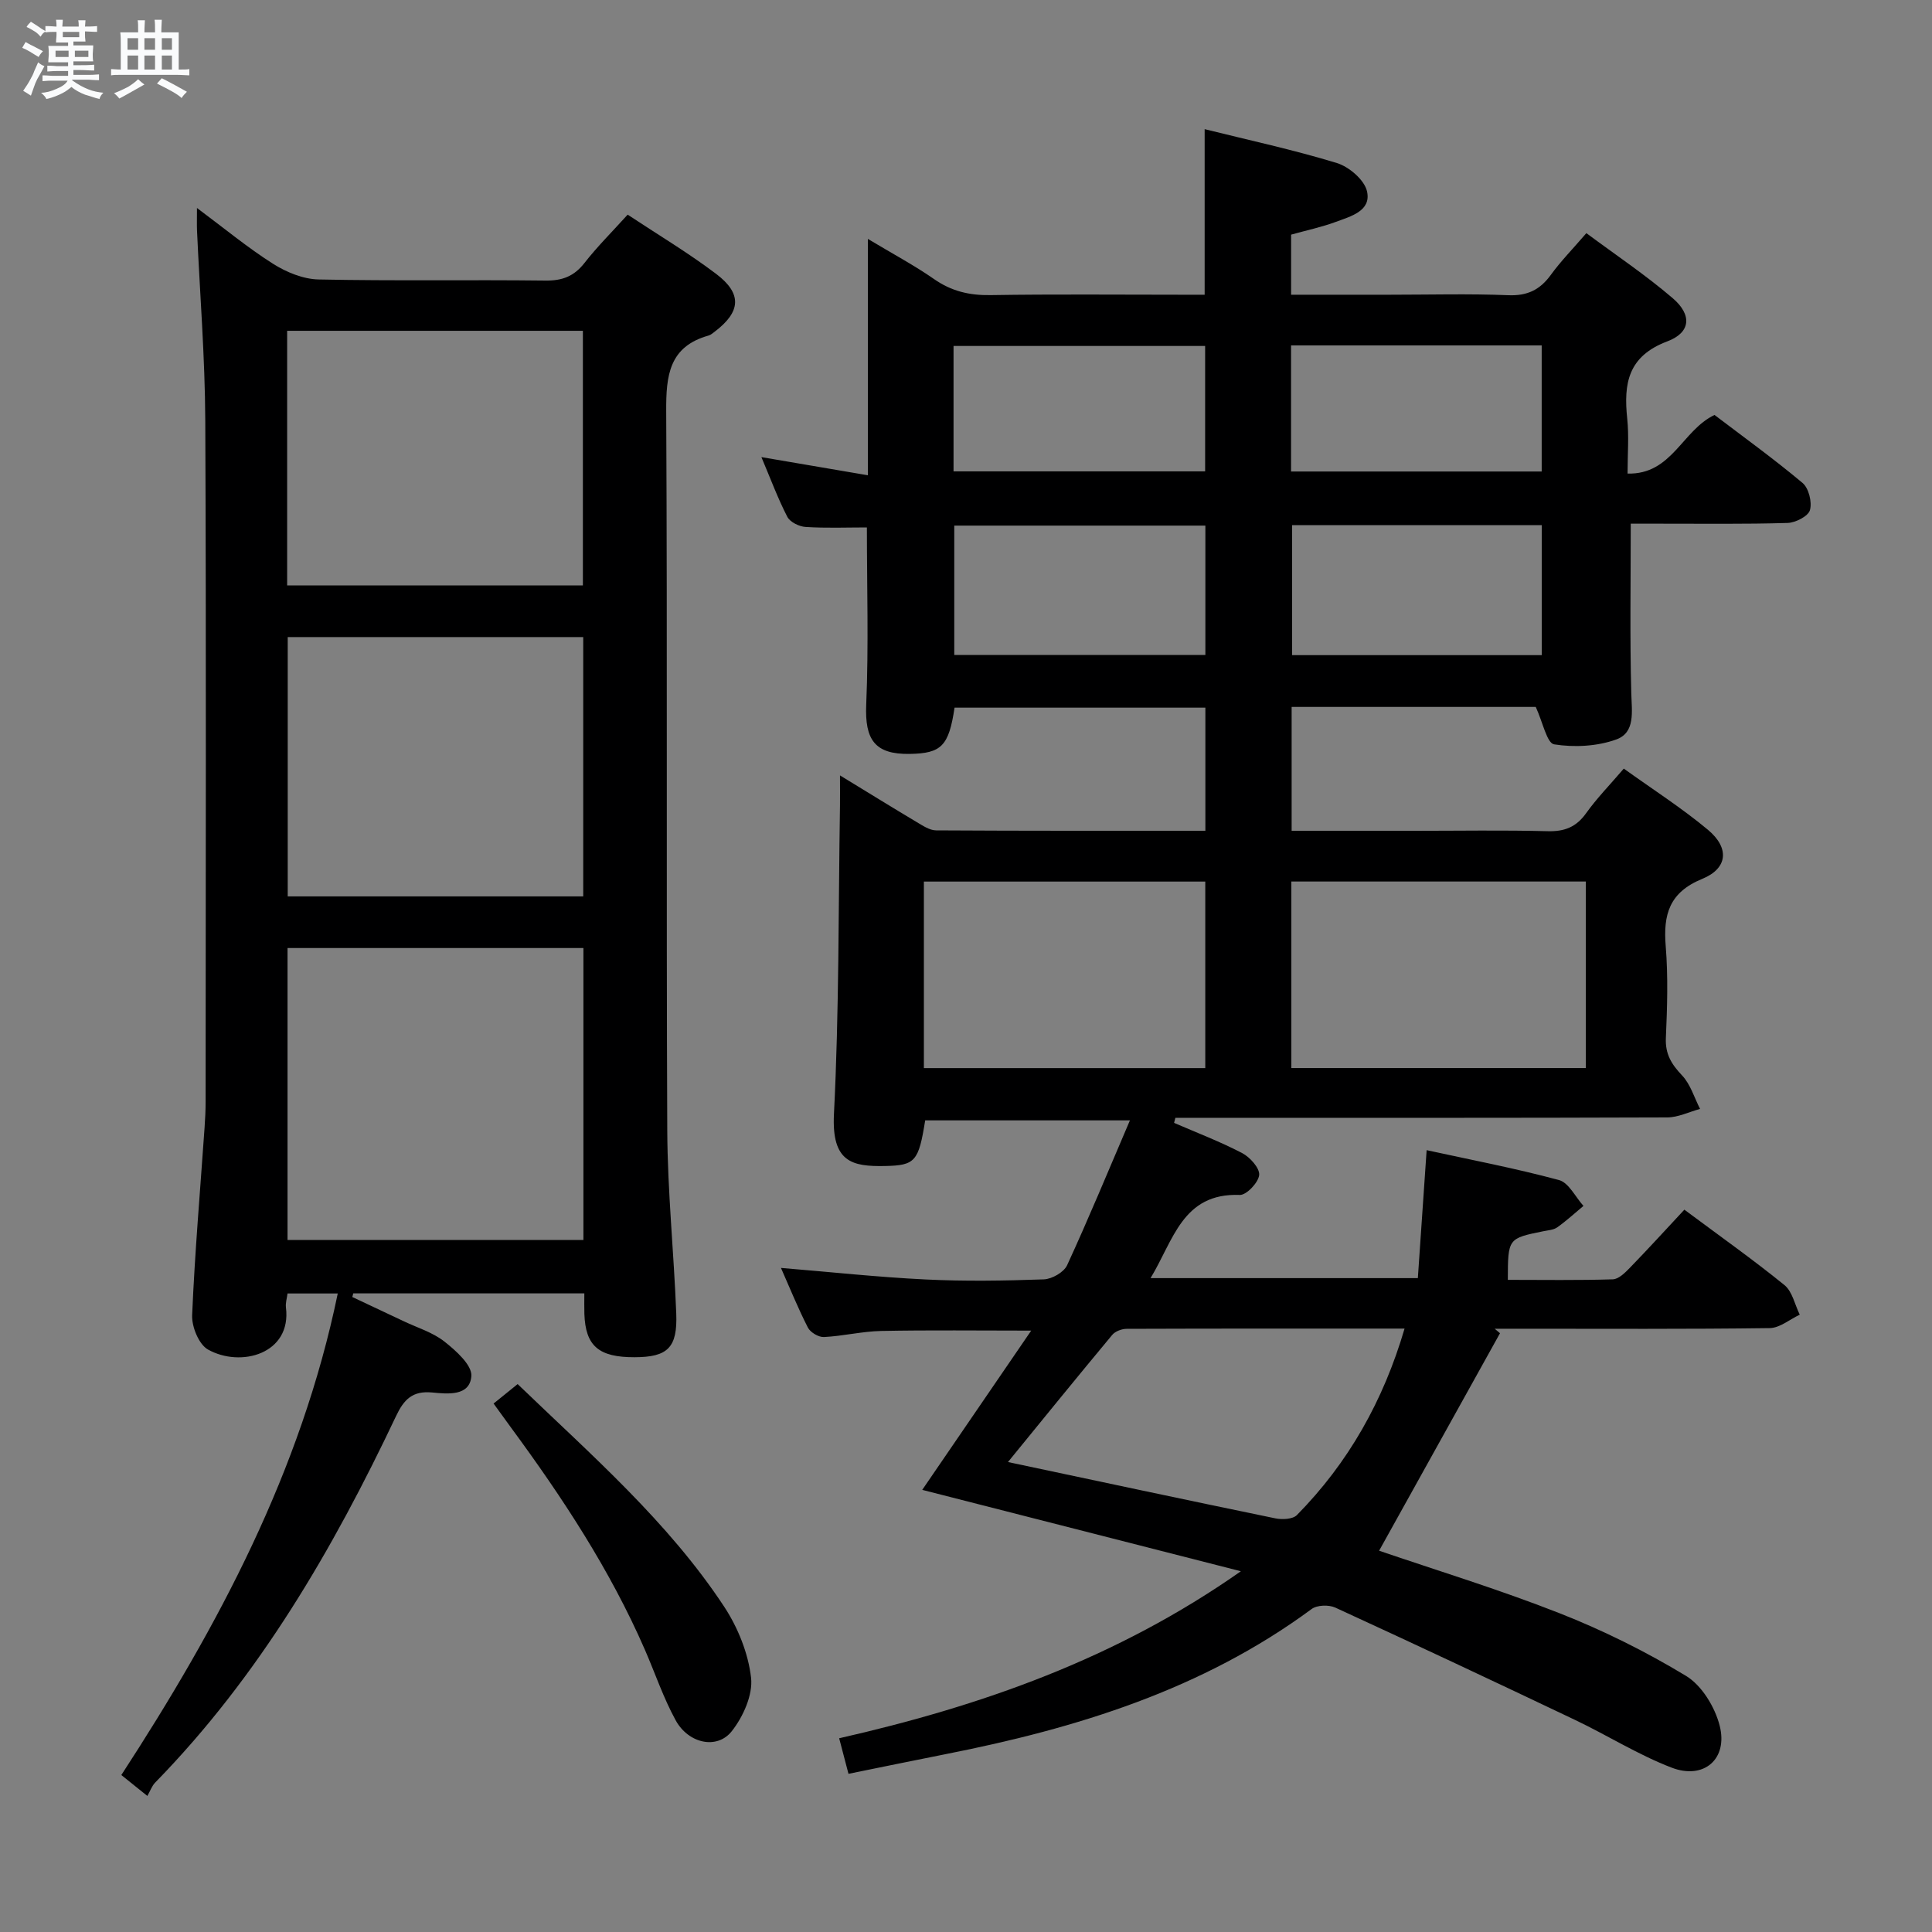 <svg enable-background="new 0 0 400 400" viewBox="0 0 400 400" xmlns="http://www.w3.org/2000/svg"><rect x="0" y="0" width="400" height="400" fill="#808080" stroke="none"/><path d="m6.8 9.5c.6.3 1.3.7 2.1 1.1-.4.4-.7.8-.9 1.2-.7-.4-1.3-.8-1.8-1.1s-1.1-.6-1.6-.8c.2-.4.5-.8.7-1.2.4.2.8.5 1.5.8zm.9 6.9c-.3.6-.5 1.1-.7 1.7s-.4 1.1-.6 1.7c-.6-.4-1.1-.7-1.6-1 .7-1 1.2-1.8 1.5-2.4.3-.5.6-1.1.8-1.7.3-.6.5-1.2.8-1.8.3.3.8.6 1.3.8-.7 1.3-1.2 2.2-1.5 2.7zm.1-11c.4.3 1 .7 1.7 1.1-.5.2-.8.6-1.1 1.1-.5-.6-1-1-1.4-1.2s-.9-.6-1.5-.8c.2-.4.5-.7.9-1.1.5.3.9.6 1.4.9zm10.5 13.1c1 .4 2 .6 3.1.7-.4.4-.7.8-.8 1.3-.9-.2-1.9-.6-3-.9-1-.4-2-.9-2.8-1.6-.5.4-1.1.9-1.9 1.3s-1.9.9-3.3 1.2c-.1-.3-.5-.8-1.1-1.3 1 0 2.1-.3 3.2-.8 1.2-.5 1.9-1 2.3-1.7h-3.2c-.4 0-1 0-2 .1v-1.2c1 0 1.7.1 2 .1h3.3v-1h-2.3c-.2 0-.9 0-2 .1v-1.2c1.2 0 1.9.1 2 .1h2.3v-.8h-4.1c0-.7.1-1.2.1-1.6 0-.5 0-1.1-.1-1.8h4.1v-.7h-2.5c0-.6.1-1.1.1-1.6v-.6h-.5c-.4 0-1 0-1.8.1v-1.3c1.2 0 1.9.1 2.1.1h.2c0-.3 0-.8-.1-1.4h1.4c0 .6-.1 1-.1 1.4h3.4c0-.4 0-.8-.1-1.3h1.5c0 .4-.1.9-.1 1.3.7 0 1.5 0 2.5-.1v1.2c-1 0-1.8-.1-2.5-.1v.6c0 .3 0 .8.1 1.5h-2.5v.8h4.1c0 .7-.1 1.3-.1 1.8s0 1 .1 1.5h-4.1v.8h1.4c.8 0 1.8 0 2.9-.1v1.2c-1 0-1.9-.1-2.8-.1h-1.5v1h3.2c.3 0 1 0 2.1-.1v1.2c-1.1 0-1.8-.1-2.1-.1h-3.4l-.1.1c1.4 1 2.4 1.5 3.4 1.9zm-4.1-6.7v-1.3h-2.7v1.3zm2.2-4.1v-1.1h-3.4v1.1zm1.9 4.1v-1.3h-2.8v1.3z" fill="#fafbfc"/><path d="m37 6.7v2.3 5.4c1 0 1.8 0 2.2-.1v1.3c-.6 0-1.5-.1-2.5-.1h-11.9c-.7 0-1.3 0-1.8.1v-1.3c.5 0 1.1.1 2 .1v-5.2c0-1 0-1.8-.1-2.5h3.7c0-1.3 0-2.1-.1-2.5h1.5c0 .4-.1 1.3-.1 2.5h2.2c0-1.2 0-2.1-.1-2.6h1.5c0 .4-.1 1.3-.1 2.6zm-12.3 13.7c-.3-.4-.7-.8-1.1-1.1 1.1-.4 2.1-.9 2.9-1.3.8-.5 1.5-1 2.1-1.6.4.4.9.8 1.3 1.1-2.5 1.4-4.2 2.4-5.2 2.9zm3.9-10.1v-2.4h-2.2v2.4zm0 4.1v-2.9h-2.2v2.9zm3.5-4.1v-2.4h-2.2v2.4zm0 4.1v-2.9h-2.2v2.9zm.4 2.9 1-1.1c.6.3 1.4.7 2.5 1.3s2 1.1 2.7 1.5c-.4.4-.8.8-1.1 1.3-.8-.8-2.5-1.7-5.1-3zm3.1-7v-2.4h-2.1v2.4zm0 4.1v-2.9h-2.1v2.9z" fill="#fafbfc"/><g fill="#000001"><path d="m310.56 276.03c-8.35 15.03-16.71 30.07-25.03 45.03 11.71 4 24.72 7.97 37.33 12.93 9.06 3.56 17.9 7.95 26.22 12.99 3.27 1.98 5.98 6.46 6.96 10.3 1.76 6.9-3.27 11.26-9.95 8.69-6.93-2.66-13.31-6.7-20.04-9.9-16.48-7.85-33-15.61-49.58-23.23-1.35-.62-3.78-.55-4.91.29-22.63 16.7-48.67 24.71-75.79 30.05-6.63 1.31-13.24 2.68-20.1 4.07-.66-2.53-1.2-4.57-1.93-7.36 29.4-6.68 57.41-16.48 83.17-34.58-22.59-5.77-44.15-11.28-65.97-16.85 7.54-11.02 14.8-21.64 22.56-32.97-10.98 0-21.01-.13-31.04.07-3.96.08-7.9 1.06-11.87 1.26-1.11.05-2.81-.96-3.32-1.95-2.03-3.96-3.7-8.11-5.58-12.36 10.22.84 20.06 1.91 29.93 2.39 8.15.4 16.33.27 24.49-.02 1.68-.06 4.15-1.47 4.82-2.92 4.44-9.63 8.49-19.45 13.01-30-14.76 0-28.57 0-42.39 0-1.36 8.51-2.05 9.33-8.35 9.45-6.78.13-11.04-.79-10.54-10.75 1.08-21.27.91-42.6 1.25-63.91.03-1.77 0-3.54 0-6.21 5.77 3.52 10.8 6.63 15.88 9.66 1.25.74 2.67 1.71 4.01 1.72 18.47.11 36.95.08 55.76.08 0-8.56 0-16.81 0-25.49-17.25 0-34.6 0-51.93 0-1.19 7.94-2.7 9.47-9.28 9.58-7.24.12-9.31-2.95-9.01-10.16.52-12.27.14-24.57.14-36.73-4.2 0-8.46.17-12.69-.1-1.34-.08-3.23-1.01-3.79-2.11-1.96-3.8-3.45-7.84-5.36-12.35 7.57 1.29 14.53 2.48 22.04 3.76 0-16.29 0-32.04 0-48.94 5.14 3.09 9.6 5.46 13.72 8.33 3.6 2.51 7.31 3.38 11.66 3.31 13.16-.21 26.33-.08 39.5-.08h4.85c0-11.58 0-22.64 0-34.28 9.19 2.29 18.41 4.27 27.39 7.02 2.53.78 5.71 3.51 6.23 5.87.9 4.06-3.38 5.16-6.44 6.3-2.93 1.09-6.03 1.74-9.28 2.65v12.44h20.48c8.17 0 16.34-.23 24.49.1 3.95.16 6.56-1.12 8.81-4.22 2.04-2.81 4.49-5.31 7.35-8.63 6.09 4.53 12.27 8.66 17.88 13.47 4.02 3.44 3.77 7.1-1.13 8.94-8.15 3.07-9.06 8.74-8.29 16 .38 3.6.07 7.28.07 11.37 9.18.24 11.28-8.93 18-12.14 5.92 4.5 12.25 9.07 18.22 14.07 1.29 1.08 2.01 3.97 1.54 5.63-.35 1.26-2.97 2.61-4.62 2.66-8.82.27-17.66.14-26.49.15-1.98 0-3.95 0-5.99 0 0 11.97-.2 23.54.11 35.1.1 3.82.88 8.14-3.11 9.58-3.96 1.43-8.69 1.67-12.86 1.01-1.5-.23-2.35-4.59-3.81-7.75-15.97 0-33.06 0-50.54 0v25.65h25.48c9.17 0 18.34-.16 27.5.08 3.52.1 5.94-.85 8-3.74 2.2-3.08 4.88-5.82 7.79-9.22 5.96 4.29 11.98 8.13 17.42 12.67 4.49 3.75 4.14 7.98-1.18 10.16-6.84 2.8-8.1 7.39-7.56 13.95.51 6.29.31 12.67.03 18.99-.15 3.34 1.17 5.45 3.36 7.76 1.74 1.84 2.52 4.59 3.72 6.93-2.26.61-4.53 1.75-6.79 1.76-32.16.12-64.33.08-96.49.08-1.78 0-3.57 0-5.35 0-.09.35-.18.7-.27 1.05 4.72 2.04 9.54 3.88 14.09 6.25 1.62.85 3.65 3.1 3.53 4.53-.14 1.55-2.63 4.19-4.01 4.14-11.88-.46-13.73 9.41-18.48 17.22h55.34c.59-8.57 1.19-17.3 1.82-26.49 9.13 1.99 18.36 3.75 27.41 6.19 2.02.55 3.39 3.5 5.06 5.35-1.8 1.5-3.53 3.09-5.43 4.44-.76.54-1.89.6-2.86.8-7.35 1.49-7.35 1.49-7.37 10.07 7.23 0 14.49.12 21.74-.11 1.22-.04 2.56-1.39 3.56-2.42 3.82-3.94 7.52-8 11.25-12 7.48 5.57 14.28 10.38 20.73 15.62 1.63 1.33 2.13 4.04 3.16 6.12-2.07.97-4.13 2.75-6.22 2.78-17.16.23-34.33.13-51.49.13-1.82 0-3.64 0-5.45 0 .36.29.73.61 1.1.93zm17.76-93.52c-20.66 0-40.74 0-60.96 0v38.62h60.96c0-13.06 0-25.66 0-38.62zm-137.04 38.63h58.26c0-13.18 0-25.9 0-38.62-19.62 0-38.84 0-58.26 0zm17.41 81.56c18.69 3.96 37.01 7.88 55.36 11.66 1.41.29 3.6.19 4.46-.68 10.64-10.81 17.88-23.6 22.29-38.61-19.58 0-38.55-.02-57.53.05-1.02 0-2.38.51-3 1.26-7.31 8.78-14.51 17.65-21.58 26.32zm40.87-167.1c0-9.3 0-18.02 0-26.78-17.61 0-34.84 0-51.99 0v26.78zm69.64.04c0-9.32 0-18.04 0-26.92-17.47 0-34.55 0-51.69 0v26.92zm-121.78-38.05h52.09c0-8.98 0-17.55 0-25.96-17.64 0-34.86 0-52.09 0zm69.88.03h51.89c0-8.97 0-17.54 0-26.11-17.49 0-34.58 0-51.89 0z"/><path d="m30.51 371.83c-2.23-1.79-3.62-2.91-5.39-4.33 20.06-30.82 37.19-62.87 44.81-99.7-3.64 0-6.86 0-10.4 0-.13 1.01-.44 1.98-.33 2.89 1.21 9.63-9.38 12.52-16.15 8.71-1.88-1.06-3.37-4.71-3.27-7.1.55-12.94 1.67-25.86 2.57-38.78.13-1.82.22-3.65.22-5.48.01-46.99.14-93.98-.07-140.97-.06-13.12-1.12-26.24-1.71-39.35-.05-1.13-.01-2.26-.01-4.66 5.72 4.26 10.53 8.25 15.76 11.56 2.75 1.74 6.23 3.17 9.41 3.24 15.66.33 31.33.04 46.99.23 3.5.04 5.92-.89 8.08-3.66 2.64-3.38 5.71-6.43 8.93-9.99 6.22 4.12 12.5 7.87 18.3 12.25 5.46 4.12 5.14 7.87-.29 11.99-.4.3-.8.66-1.26.79-8.17 2.29-8.81 8.26-8.77 15.63.26 49.66 0 99.31.22 148.97.06 12.62 1.37 25.24 1.86 37.87.28 7.1-1.78 9.04-8.63 9.06-7.43.02-10.16-2.33-10.39-8.96-.04-1.32-.01-2.64-.01-4.26-16.17 0-32 0-47.84 0-.07.25-.13.5-.2.75 3.54 1.67 7.09 3.33 10.63 5.01 2.86 1.36 6.03 2.31 8.45 4.22 2.38 1.88 5.73 4.87 5.57 7.14-.31 4.23-4.96 3.7-8.12 3.4-4.08-.39-5.85 1.46-7.46 4.86-13.09 27.63-28.34 53.86-49.91 75.93-.66.7-1.01 1.73-1.59 2.74zm90.28-175.55c-20.66 0-40.88 0-61.26 0v60.44h61.26c0-20.19 0-40.11 0-60.44zm-.04-64.38c-20.6 0-40.95 0-61.18 0v53.69h61.18c0-18.11 0-35.87 0-53.69zm-61.3-10.7h61.23c0-17.79 0-35.19 0-52.71-20.53 0-40.74 0-61.23 0z"/><path d="m102.19 290.59c1.69-1.36 3.19-2.58 4.98-4.03 15.24 14.68 31.13 28.44 42.76 46.08 2.84 4.32 4.99 9.64 5.57 14.72.4 3.55-1.64 8.08-3.99 11.06-3.04 3.86-8.97 2.58-11.62-2.25-2.54-4.63-4.24-9.71-6.36-14.58-7.21-16.56-17.07-31.53-27.72-46.01-1.17-1.61-2.33-3.22-3.62-4.99z"/></g></svg>